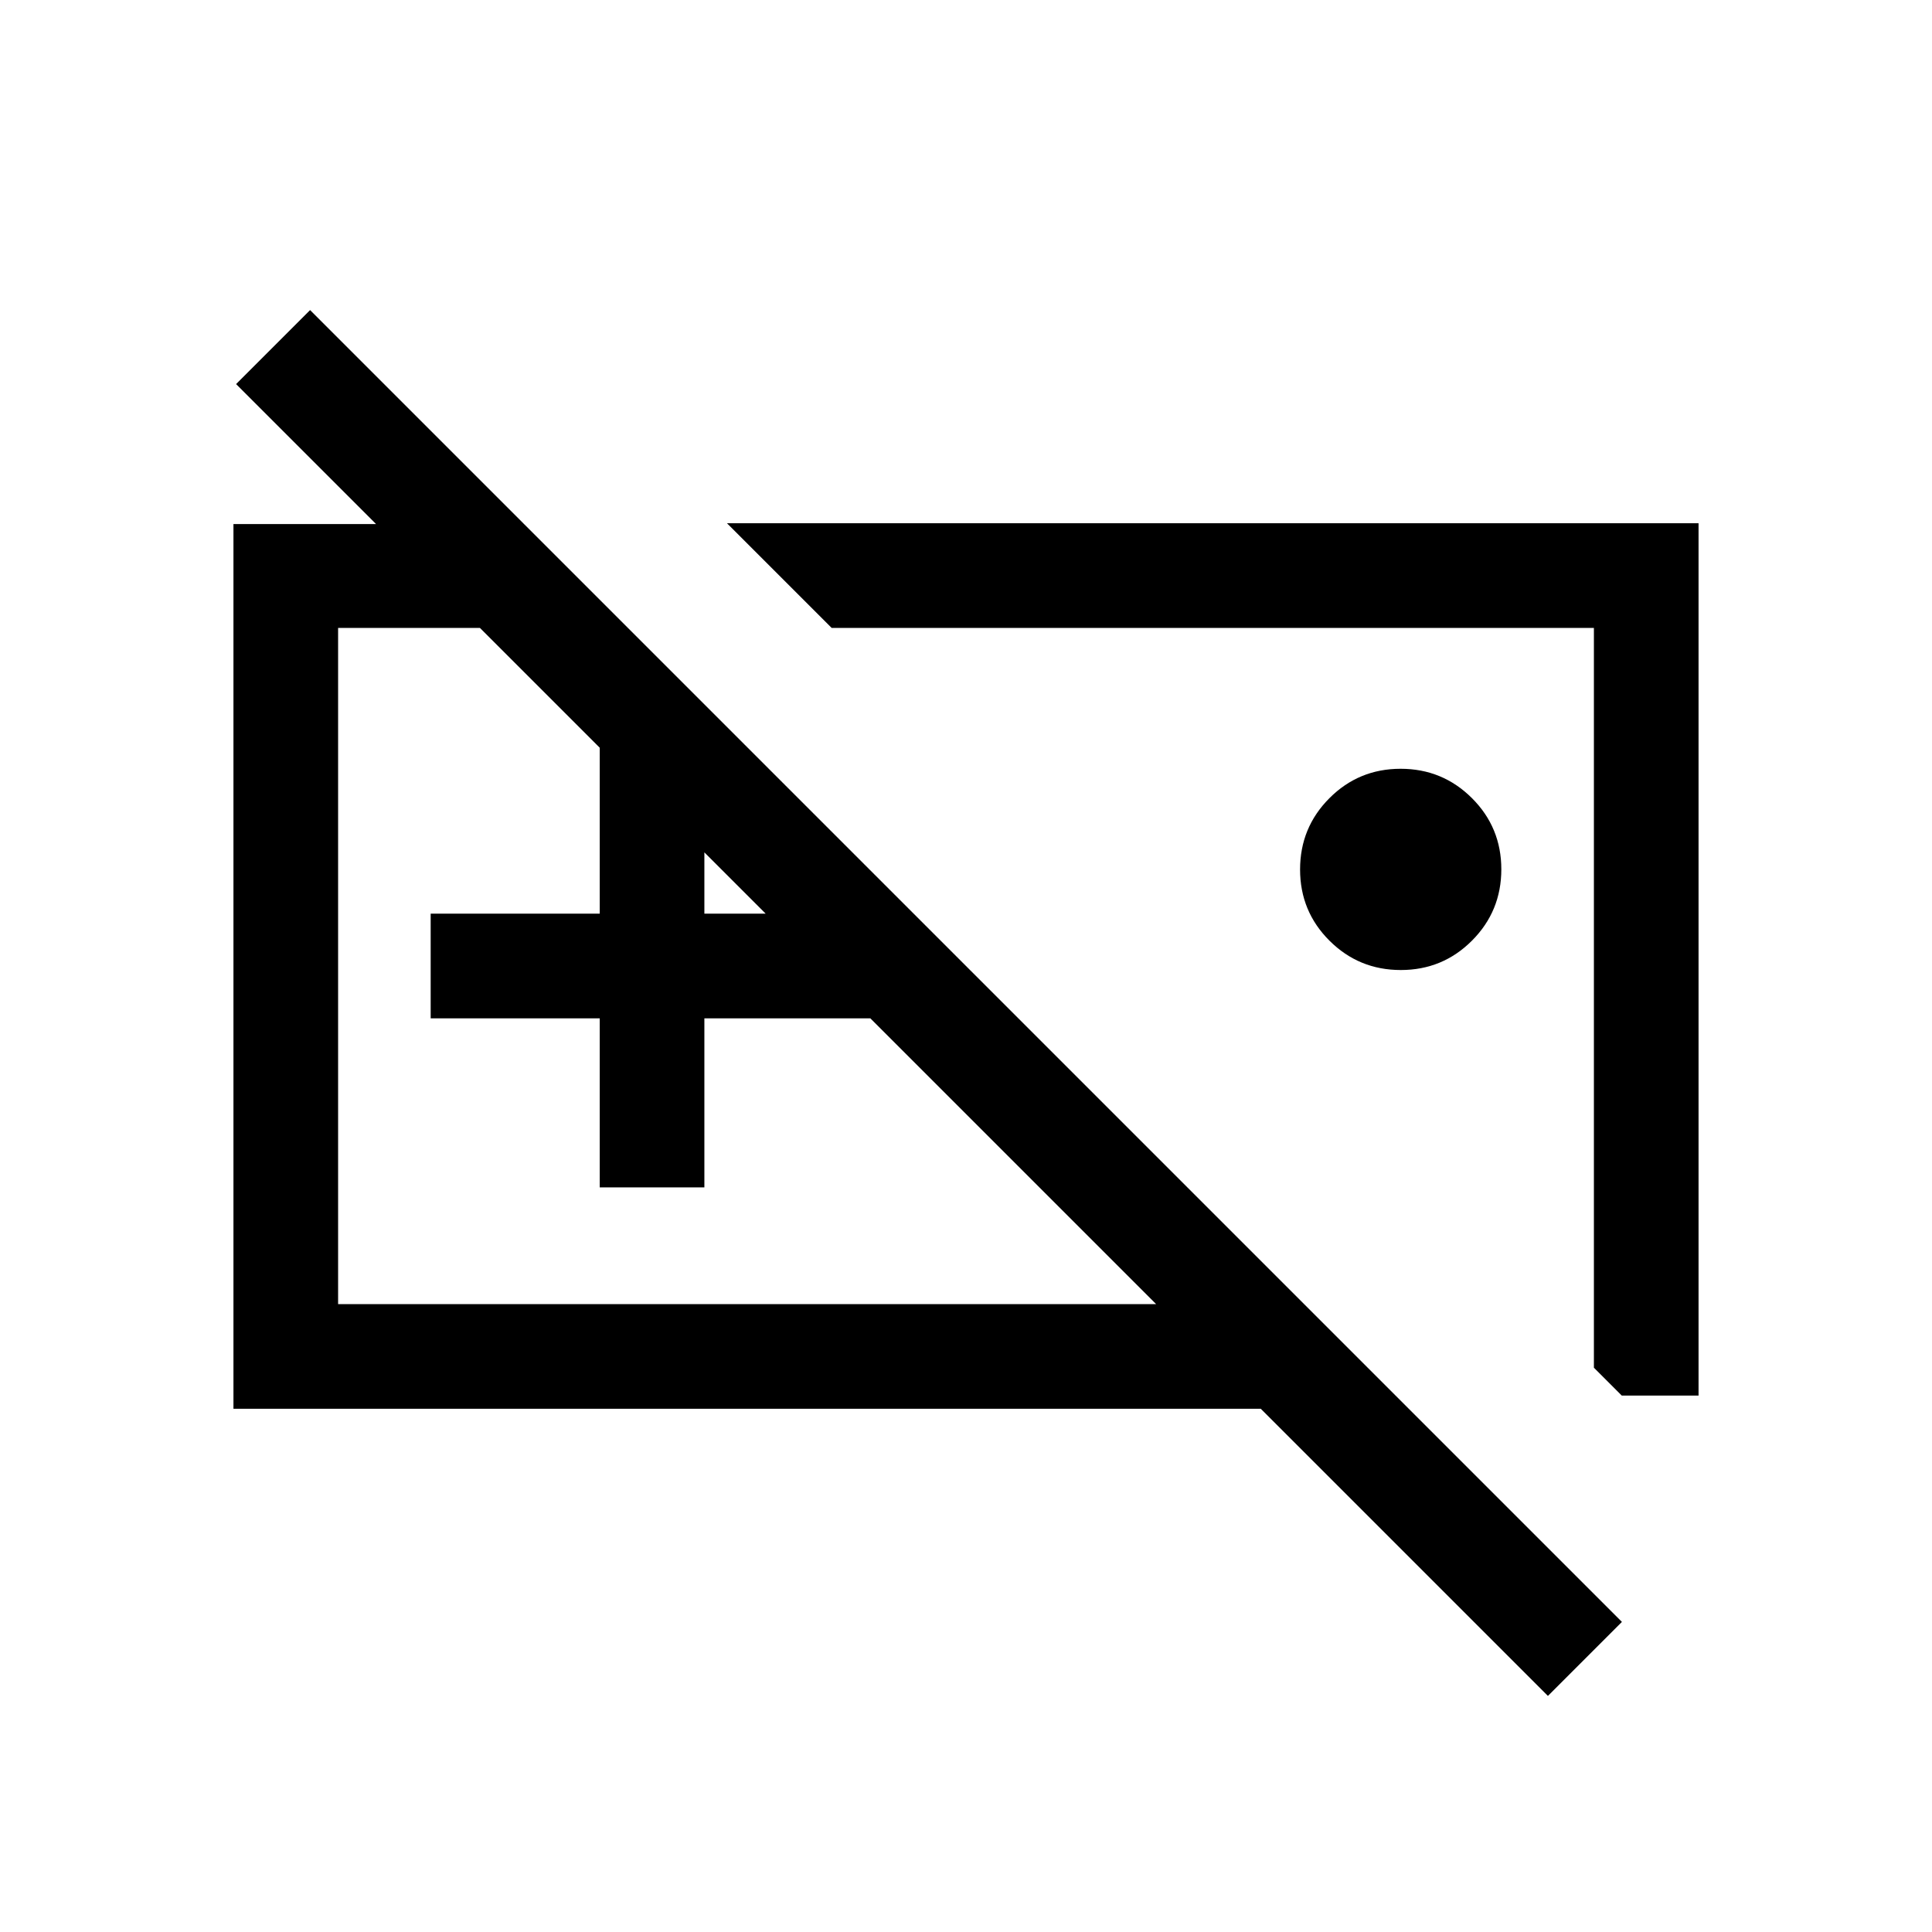<svg xmlns="http://www.w3.org/2000/svg" height="20" viewBox="0 -960 960 960" width="20"><path d="M696.05-478q-20.82 0-35.43-14.57Q646-507.14 646-527.95q0-20.82 14.57-35.43Q675.14-578 695.95-578q20.82 0 35.43 14.57Q746-548.86 746-528.05q0 20.82-14.57 35.43Q716.86-478 696.05-478Zm-290.59 2ZM116-260v-439.61h144.39L312-648H168v336h406.46L117.31-769.15l36.77-36.77 651.84 651.84-36.77 36.77L626.46-260H116Zm182-110v-84h-84v-52h84v-84h52v84h84v52h-84v84h-52Zm546 103.46h-38.15L792-280.39V-648H413.23l-52-52H844v433.46ZM602.62-464.39Z"/></svg>